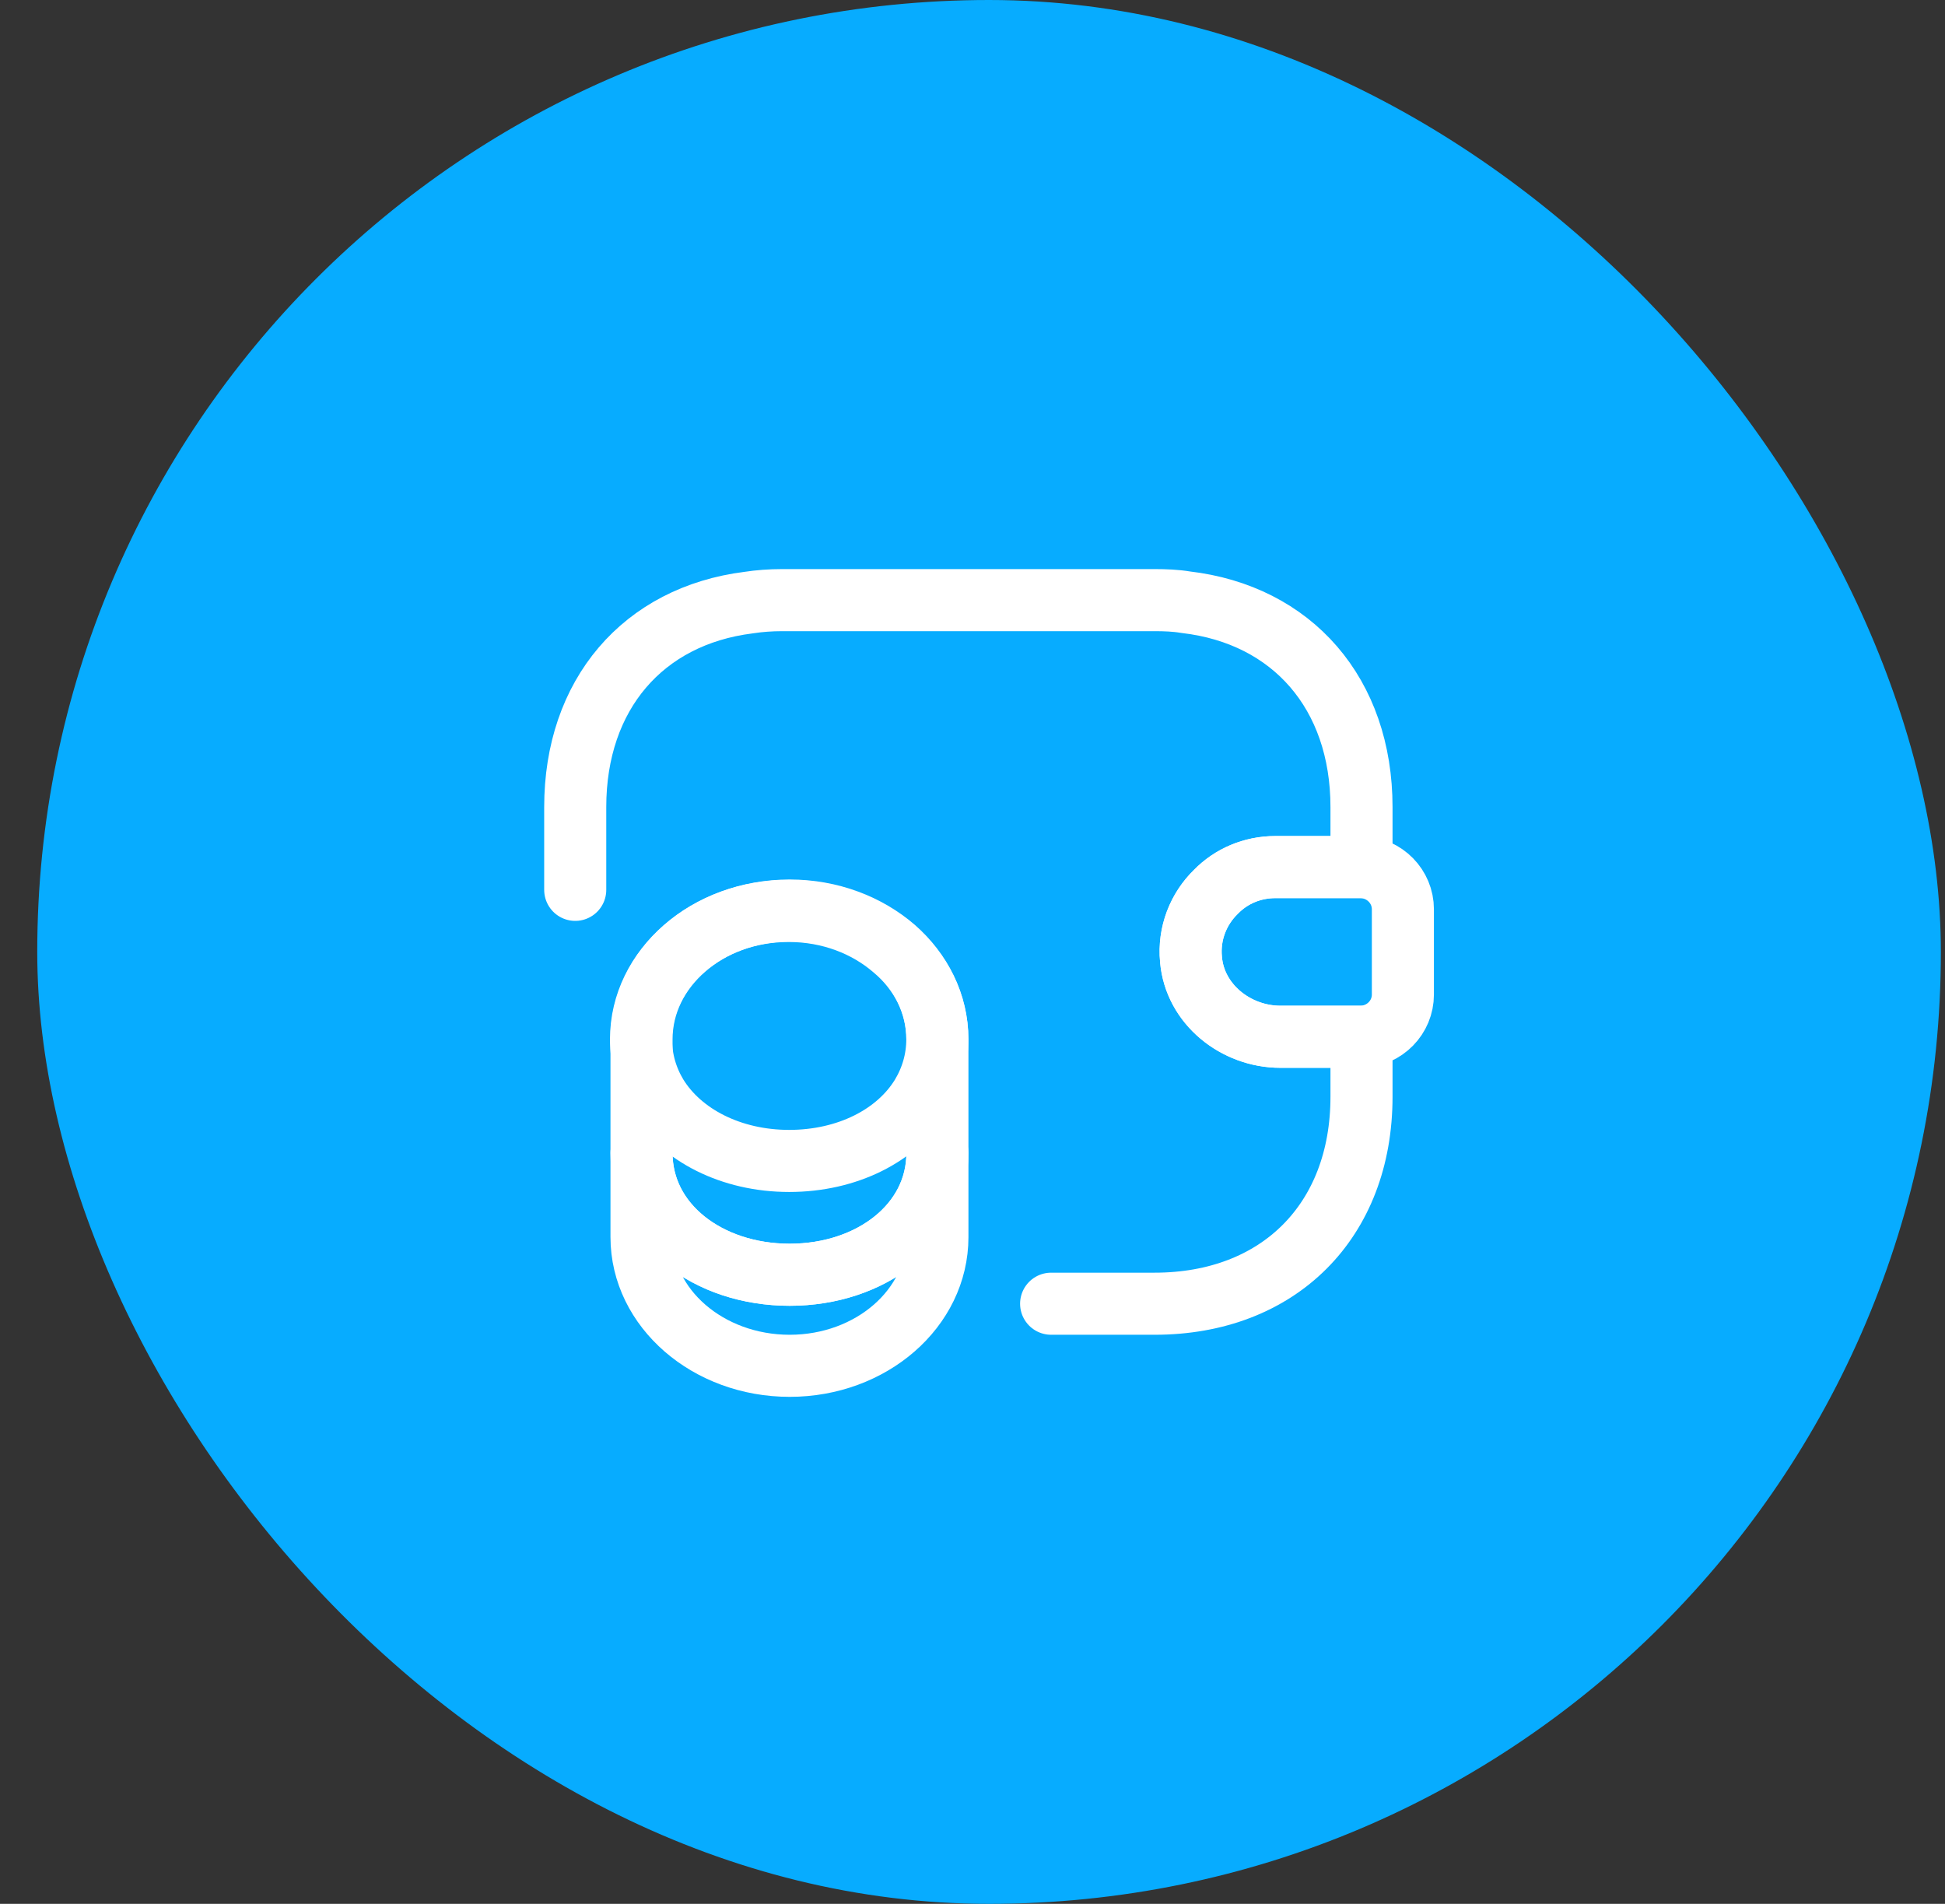 <svg width="47" height="46" viewBox="0 0 47 46" fill="none" xmlns="http://www.w3.org/2000/svg">
<rect x="0" y="0" width="47" height="46" fill="#333333" stroke="none"/>
<rect x="0.9" width="46" height="46" rx="23" fill="#07ACFF"/>
<path d="M22.652 27.86V29.89C22.652 31.61 21.052 33 19.082 33C17.112 33 15.502 31.61 15.502 29.89V27.86C15.502 29.58 17.102 30.8 19.082 30.8C21.052 30.8 22.652 29.57 22.652 27.86Z" stroke="white" stroke-width="1.5" stroke-linecap="round" stroke-linejoin="round"/>
<path d="M22.65 25.11C22.65 25.61 22.51 26.07 22.27 26.47C21.68 27.44 20.47 28.05 19.07 28.05C17.67 28.05 16.46 27.43 15.87 26.47C15.63 26.07 15.49 25.61 15.49 25.11C15.49 24.25 15.89 23.48 16.53 22.92C17.18 22.35 18.07 22.01 19.06 22.01C20.05 22.01 20.94 22.36 21.59 22.92C22.25 23.47 22.65 24.25 22.65 25.11Z" stroke="white" stroke-width="1.5" stroke-linecap="round" stroke-linejoin="round"/>
<path d="M22.652 25.11V27.86C22.652 29.58 21.052 30.8 19.082 30.8C17.112 30.8 15.502 29.57 15.502 27.86V25.11C15.502 23.39 17.102 22 19.082 22C20.072 22 20.962 22.35 21.612 22.91C22.252 23.47 22.652 24.25 22.652 25.11Z" stroke="white" stroke-width="1.5" stroke-linecap="round" stroke-linejoin="round"/>
<path d="M33.9 21.97V24.03C33.9 24.58 33.46 25.03 32.9 25.05H30.94C29.86 25.05 28.87 24.26 28.78 23.18C28.72 22.55 28.96 21.96 29.38 21.55C29.75 21.17 30.26 20.95 30.82 20.95H32.9C33.46 20.97 33.9 21.42 33.9 21.97Z" stroke="white" stroke-width="1.5" stroke-linecap="round" stroke-linejoin="round"/>
<path d="M13.9 21.5V19.5C13.9 16.78 15.54 14.88 18.09 14.56C18.35 14.52 18.62 14.5 18.9 14.5H27.9C28.16 14.5 28.41 14.51 28.65 14.55C31.23 14.85 32.9 16.76 32.9 19.5V20.95H30.82C30.26 20.95 29.75 21.17 29.38 21.55C28.96 21.96 28.72 22.55 28.78 23.18C28.87 24.26 29.86 25.05 30.94 25.05H32.9V26.5C32.9 29.5 30.9 31.5 27.9 31.5H25.4" stroke="white" stroke-width="1.5" stroke-linecap="round" stroke-linejoin="round"/>
</svg>
